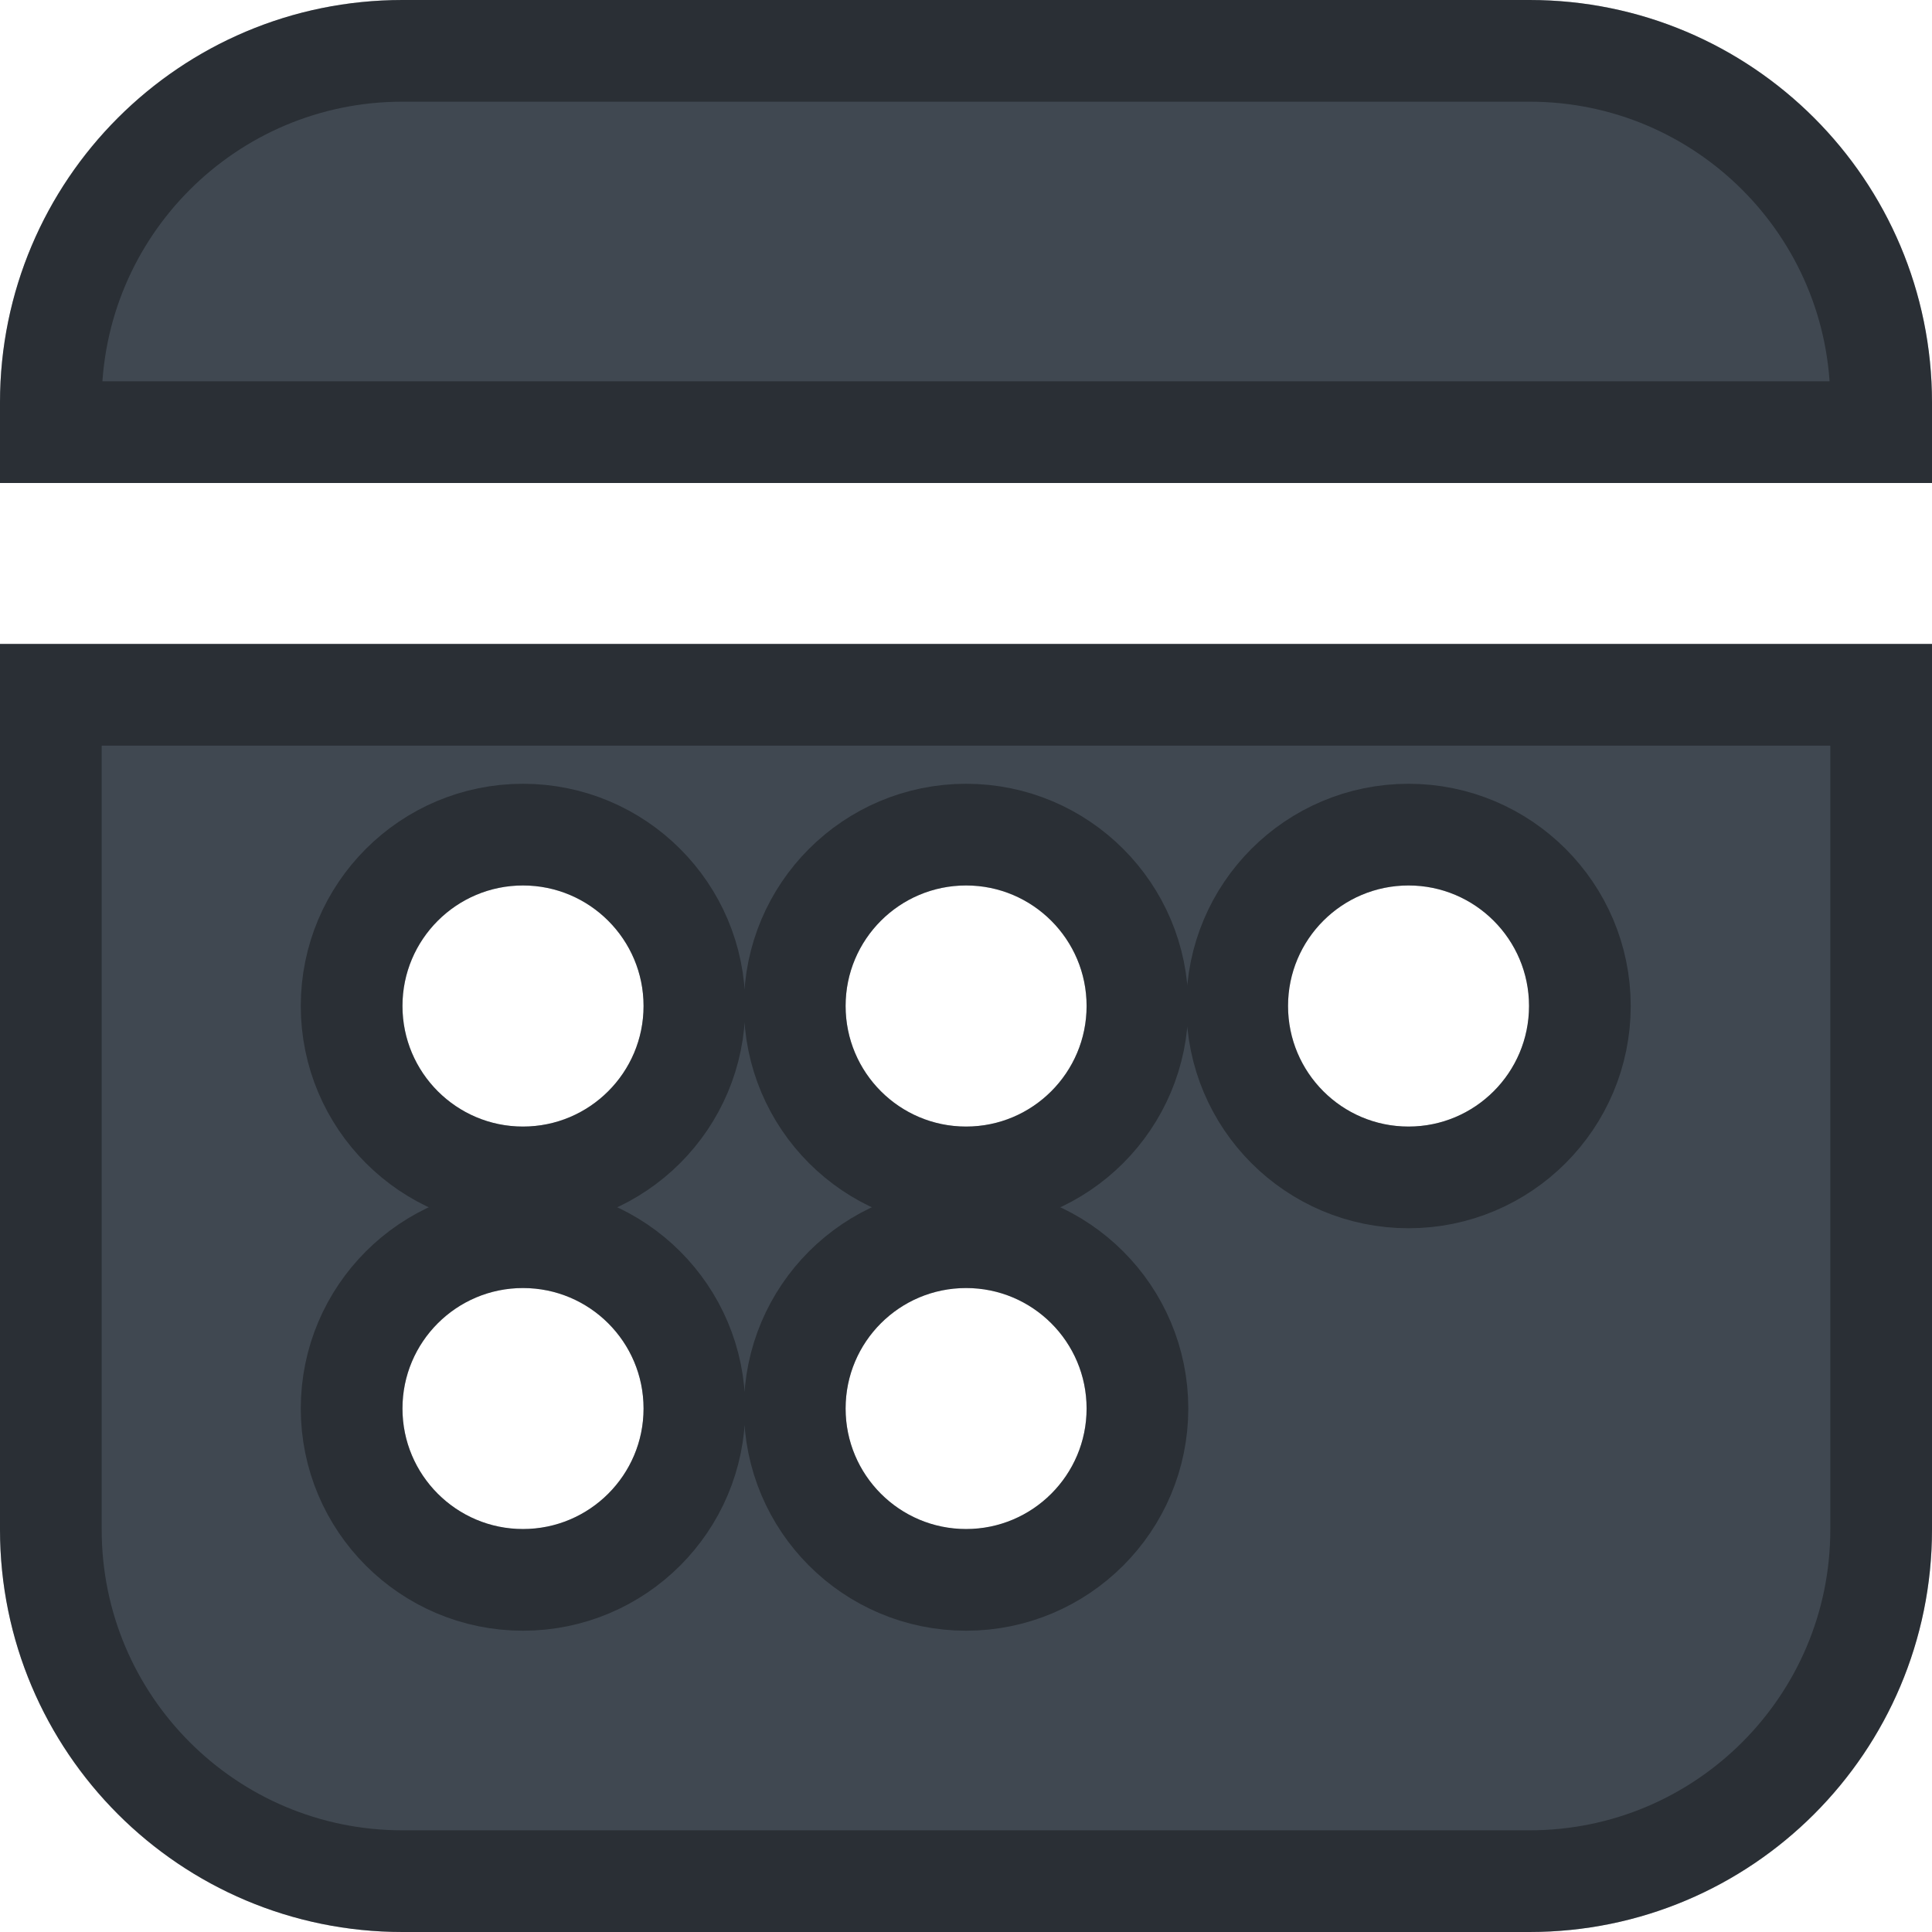 <svg width="19" height="19" viewBox="0 0 19 19" fill="none" xmlns="http://www.w3.org/2000/svg">
<path d="M19 15.042V6.333H0V15.042C0 17.228 1.772 19 3.958 19H15.042C17.228 19 19 17.228 19 15.042ZM6.329 9.893C6.329 10.548 5.798 11.079 5.143 11.079C4.489 11.079 3.958 10.548 3.958 9.893C3.958 9.239 4.489 8.708 5.143 8.708C5.798 8.708 6.329 9.239 6.329 9.893ZM6.329 13.852C6.329 14.506 5.798 15.037 5.143 15.037C4.489 15.037 3.958 14.506 3.958 13.852C3.958 13.197 4.489 12.667 5.143 12.667C5.798 12.667 6.329 13.197 6.329 13.852ZM10.686 9.893C10.686 10.548 10.155 11.079 9.501 11.079C8.846 11.079 8.316 10.548 8.316 9.893C8.316 9.239 8.846 8.708 9.501 8.708C10.155 8.708 10.686 9.239 10.686 9.893ZM10.686 13.852C10.686 14.506 10.155 15.037 9.501 15.037C8.846 15.037 8.316 14.506 8.316 13.852C8.316 13.197 8.846 12.667 9.501 12.667C10.155 12.667 10.686 13.197 10.686 13.852ZM15.037 9.893C15.037 10.548 14.506 11.079 13.852 11.079C13.197 11.079 12.667 10.548 12.667 9.893C12.667 9.239 13.197 8.708 13.852 8.708C14.506 8.708 15.037 9.239 15.037 9.893ZM19 3.958C19 1.772 17.228 0 15.042 0H3.958C1.772 0 0 1.772 0 3.958V4.75H19V3.958Z" fill="#404851"/>
<path d="M0.5 6.833H18.5V15.042C18.5 16.952 16.952 18.5 15.042 18.5H3.958C2.048 18.5 0.5 16.952 0.5 15.042V6.833ZM5.143 11.579C6.074 11.579 6.829 10.824 6.829 9.893C6.829 8.963 6.074 8.208 5.143 8.208C4.213 8.208 3.458 8.963 3.458 9.893C3.458 10.824 4.213 11.579 5.143 11.579ZM5.143 15.537C6.074 15.537 6.829 14.782 6.829 13.852C6.829 12.921 6.074 12.167 5.143 12.167C4.213 12.167 3.458 12.921 3.458 13.852C3.458 14.782 4.213 15.537 5.143 15.537ZM9.501 11.579C10.431 11.579 11.186 10.824 11.186 9.893C11.186 8.963 10.431 8.208 9.501 8.208C8.57 8.208 7.816 8.963 7.816 9.893C7.816 10.824 8.57 11.579 9.501 11.579ZM9.501 15.537C10.431 15.537 11.186 14.782 11.186 13.852C11.186 12.921 10.431 12.167 9.501 12.167C8.57 12.167 7.816 12.921 7.816 13.852C7.816 14.782 8.57 15.537 9.501 15.537ZM13.852 11.579C14.782 11.579 15.537 10.824 15.537 9.893C15.537 8.963 14.782 8.208 13.852 8.208C12.921 8.208 12.167 8.963 12.167 9.893C12.167 10.824 12.921 11.579 13.852 11.579ZM15.042 0.5C16.952 0.5 18.5 2.048 18.5 3.958V4.25H0.5V3.958C0.5 2.048 2.048 0.5 3.958 0.5H15.042Z" stroke="black" stroke-opacity="0.35"/>
</svg>
